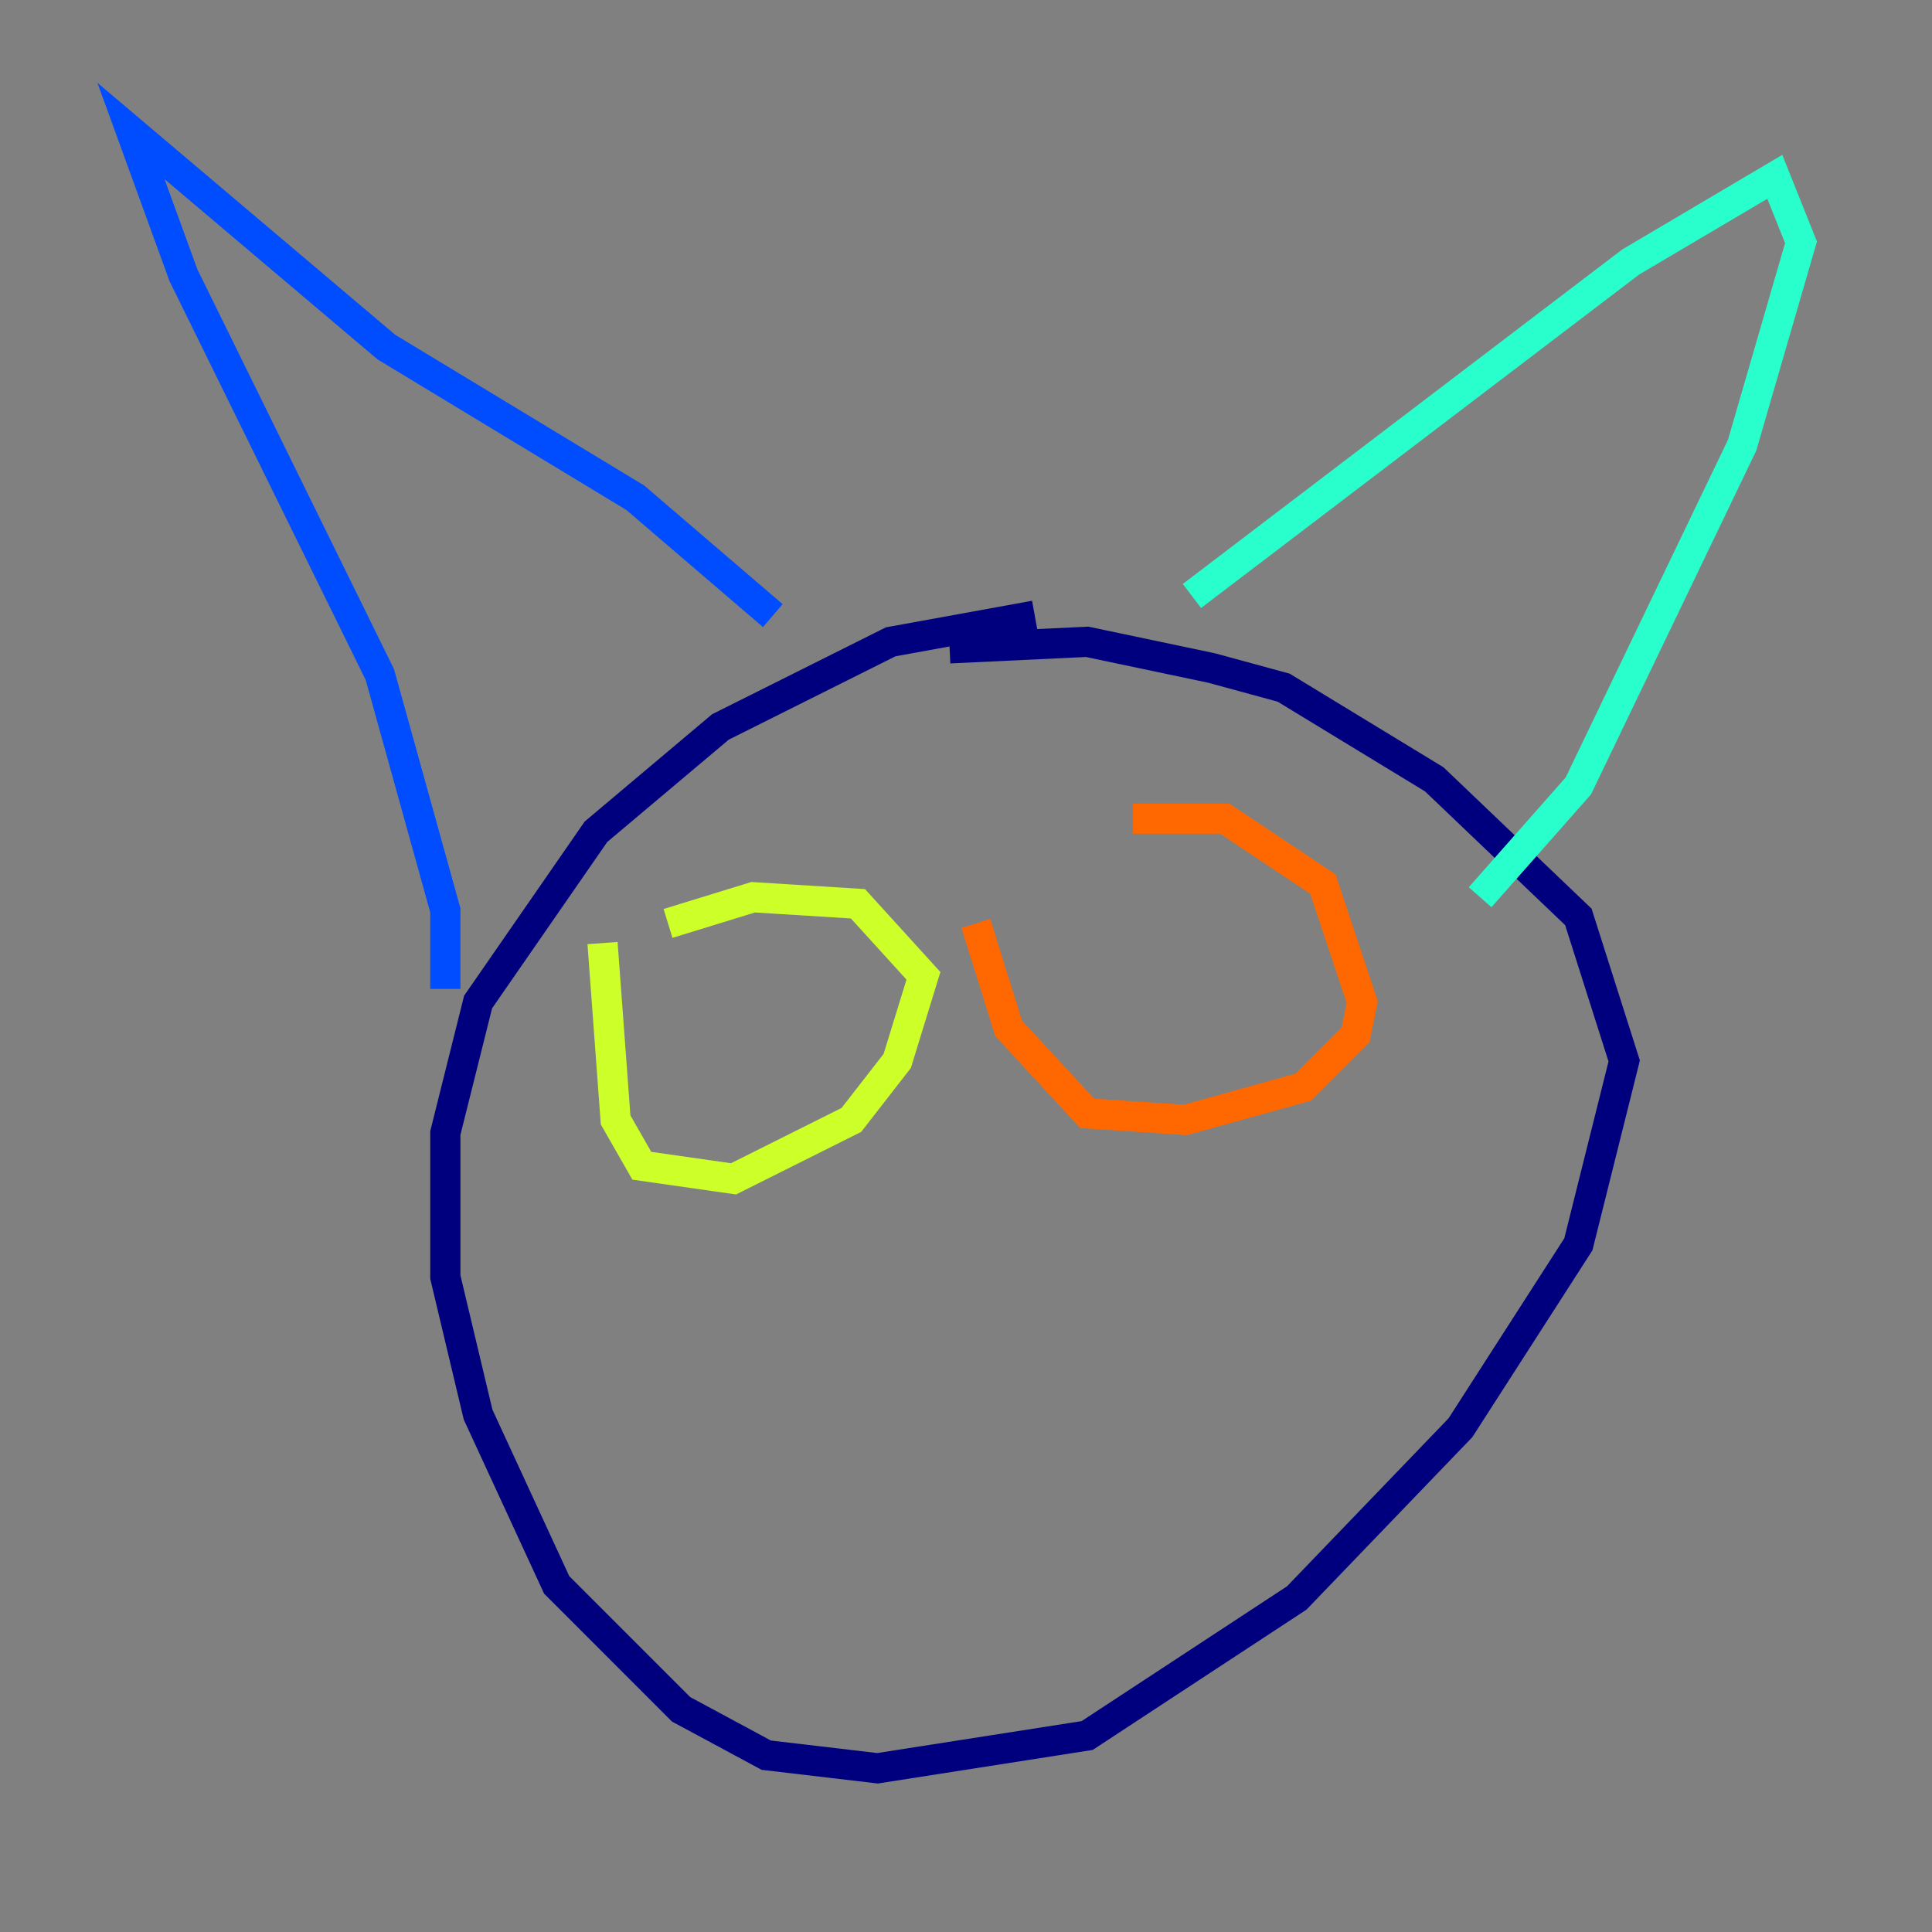 <?xml version="1.0" encoding="utf-8" ?>
<svg baseProfile="tiny" height="128" version="1.2" viewBox="0,0,128,128" width="128" xmlns="http://www.w3.org/2000/svg" xmlns:ev="http://www.w3.org/2001/xml-events" xmlns:xlink="http://www.w3.org/1999/xlink"><rect x="0" y="0" width="128" height="128" fill="#808080" stroke="none"/><defs /><polyline fill="none" points="68.556,40.786 59.01,42.522 47.729,48.163 39.485,55.105 31.675,66.386 29.505,75.064 29.505,84.61 31.675,93.722 36.881,105.003 45.125,113.248 50.766,116.285 58.142,117.153 72.027,114.983 85.912,105.871 96.759,94.59 104.57,82.441 107.607,70.291 104.57,60.746 95.024,51.634 85.044,45.559 80.271,44.258 72.027,42.522 62.915,42.956" stroke="#00007f" stroke-width="2" /><polyline fill="none" points="51.2,40.786 42.088,32.976 25.6,22.997 8.678,8.678 12.149,18.224 25.166,44.691 29.505,60.312 29.505,65.519" stroke="#004cff" stroke-width="2" /><polyline fill="none" points="78.969,39.485 108.041,17.356 117.586,11.715 119.322,16.054 115.417,29.505 104.57,52.068 98.061,59.444" stroke="#29ffcd" stroke-width="2" /><polyline fill="none" points="44.258,61.18 49.898,59.444 56.841,59.878 61.18,64.651 59.444,70.291 56.407,74.197 48.597,78.102 42.522,77.234 40.786,74.197 39.919,62.481" stroke="#cdff29" stroke-width="2" /><polyline fill="none" points="75.064,54.237 81.139,54.237 87.647,58.576 90.251,66.386 89.817,68.556 86.346,72.027 78.536,74.197 72.027,73.763 66.82,68.122 64.651,61.18" stroke="#ff6700" stroke-width="2" /><polyline fill="none" points="49.464,65.953 49.464,65.953" stroke="#7f0000" stroke-width="2" /></svg>